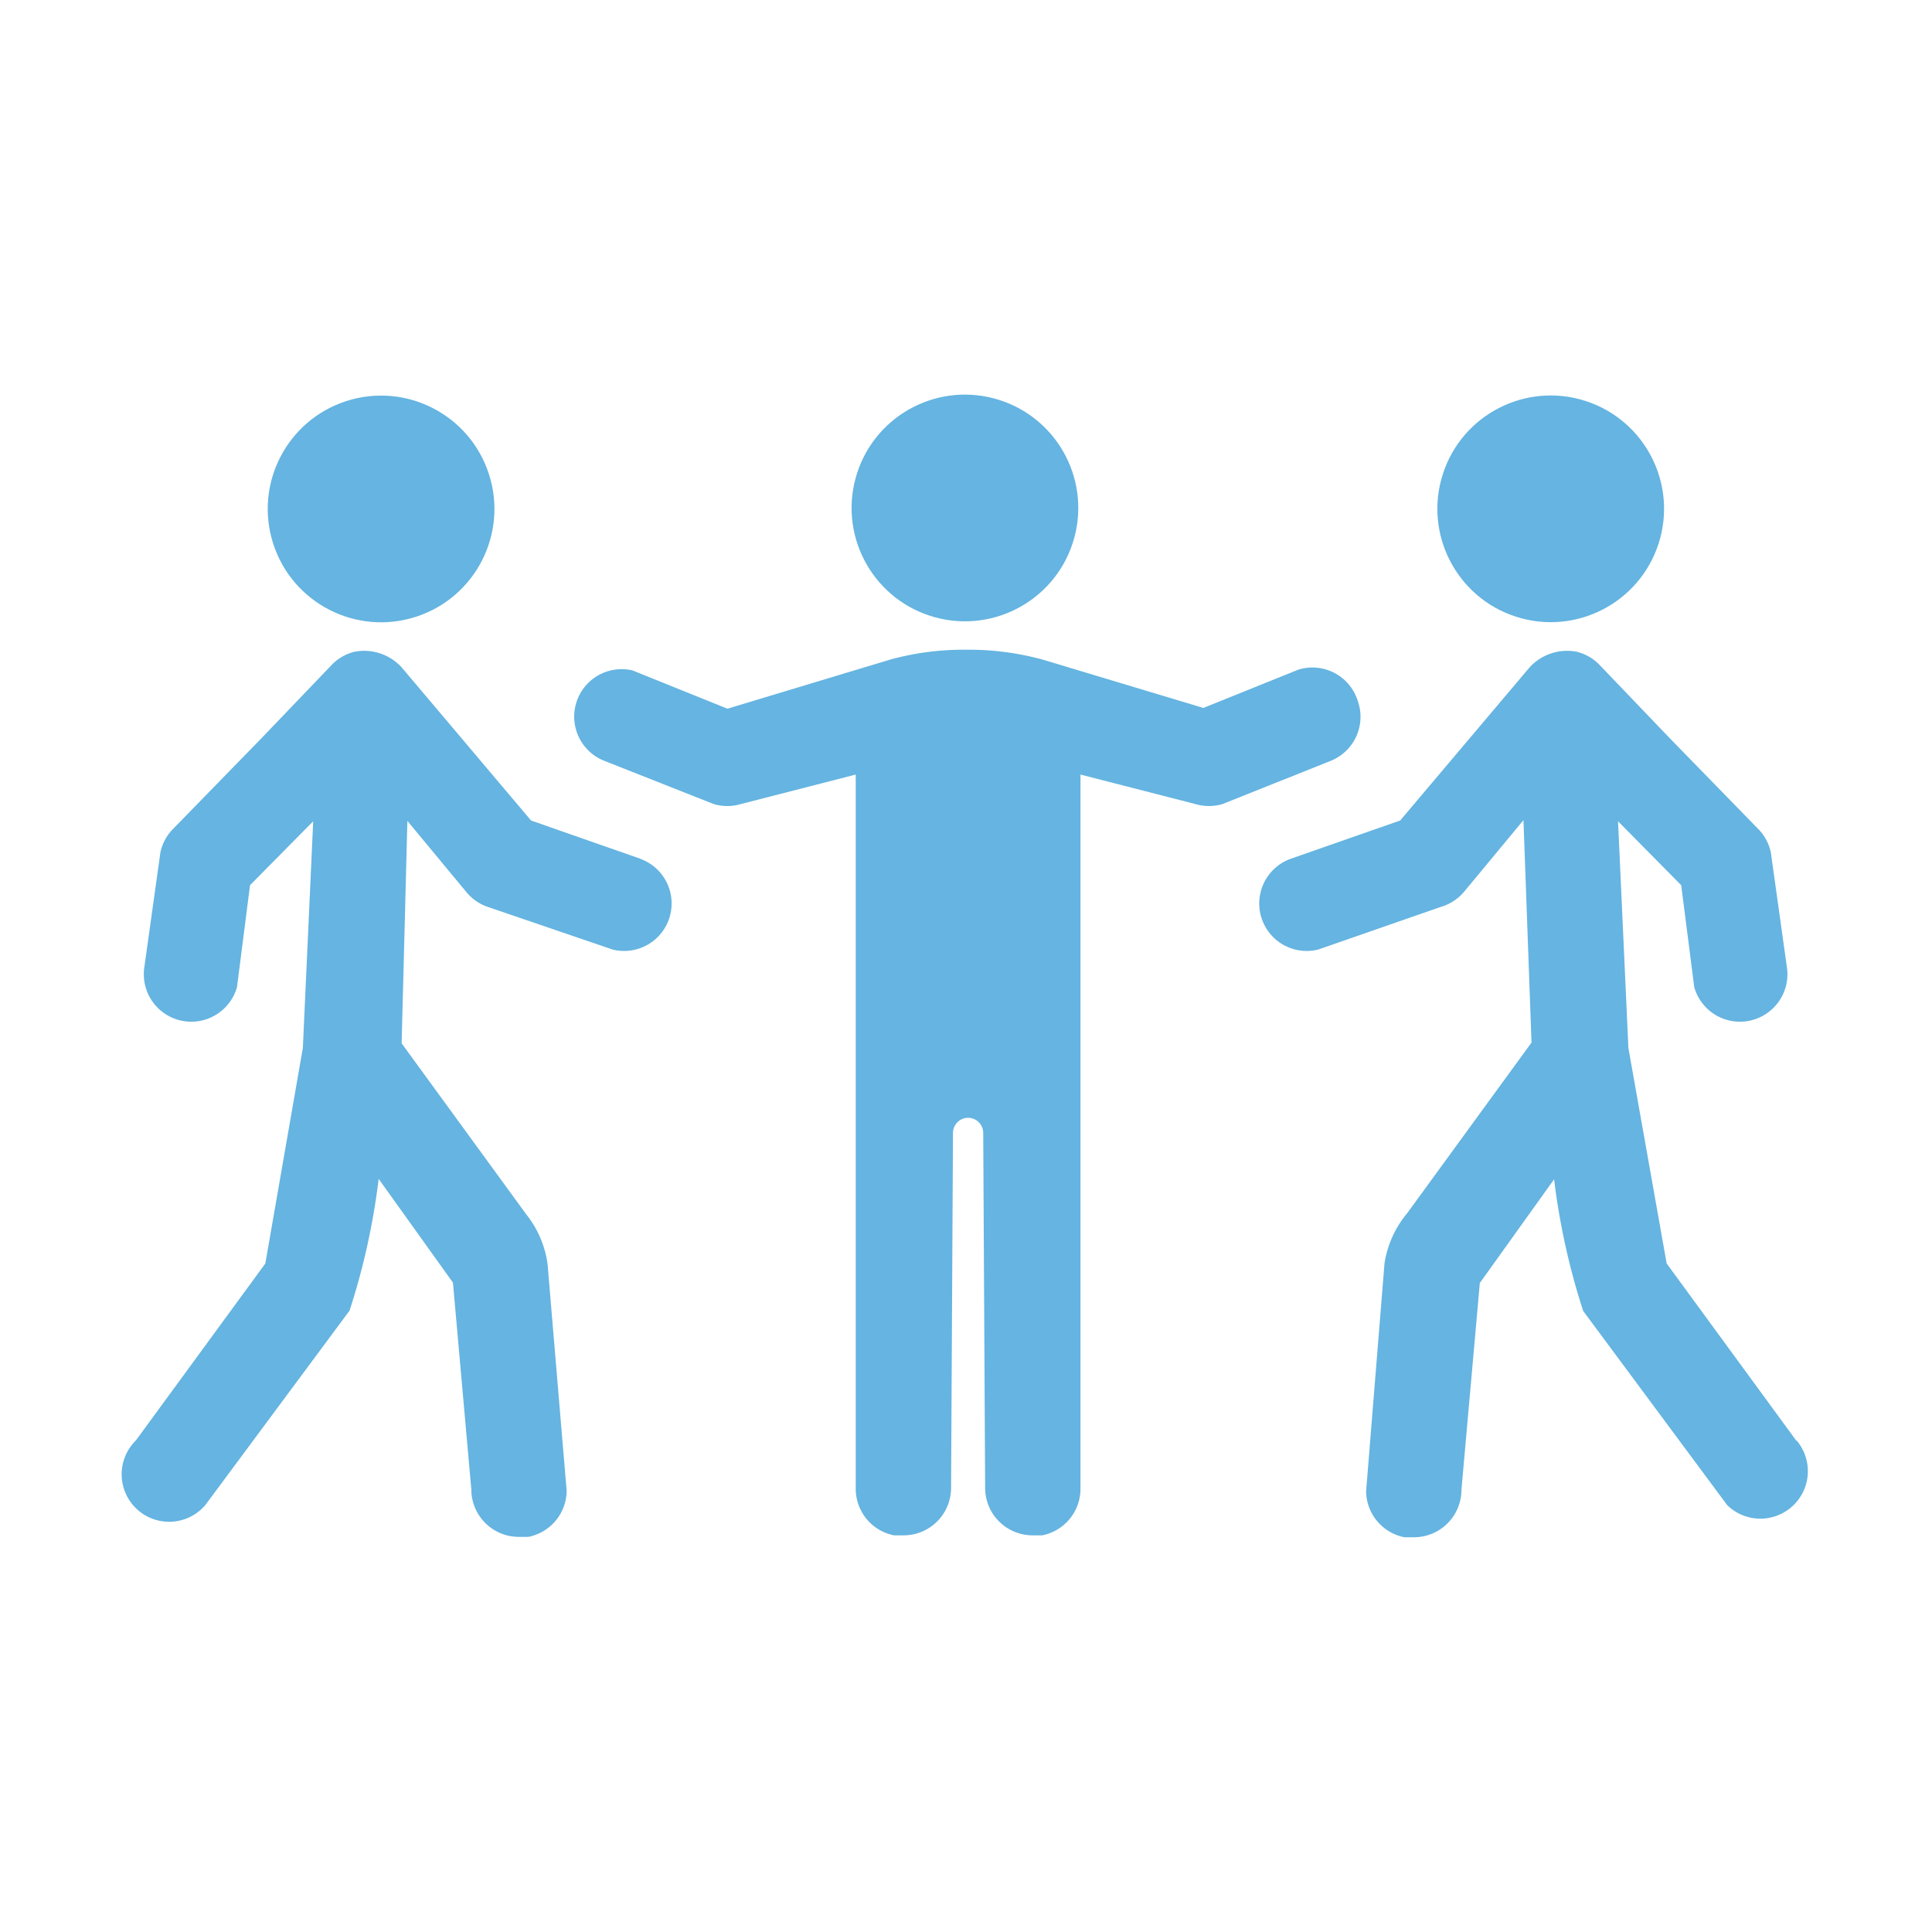 <svg id="Layer_1" data-name="Layer 1" xmlns="http://www.w3.org/2000/svg" viewBox="0 0 50.46 50.46"><defs><style>.cls-1{fill:#65b4e1;}</style></defs><title>arbitraje</title><circle class="cls-1" cx="40.51" cy="13.29" r="2.96" transform="translate(15.44 47.78) rotate(-72.16)"/><path class="cls-1" d="M46.91,37.62,43.53,33l-1-5.63-.27-5.92,1.65,1.67.34,2.66a1.24,1.24,0,0,0,2.42-.52l-.42-3a1.24,1.24,0,0,0-.34-.62l-2.3-2.36-1.82-1.9h0a1.23,1.23,0,0,0-.62-.36,1.33,1.33,0,0,0-1.22.41l-3.38,4-2.86,1a1.24,1.24,0,0,0,.72,2.37l3.22-1.12a1.24,1.24,0,0,0,.59-.39l1.55-1.87L40,27.23l-3.25,4.46A2.68,2.68,0,0,0,36.16,33l-.48,5.95a1.24,1.24,0,0,0,1,1.2l.26,0a1.24,1.24,0,0,0,1.23-1.24l.48-5.4,1.94-2.71a18.19,18.19,0,0,0,.76,3.44l3.76,5.07a1.24,1.24,0,0,0,1.82-1.68Z"/><circle class="cls-1" cx="9.95" cy="13.29" r="2.96" transform="translate(-3.59 3.69) rotate(-17.84)"/><path class="cls-1" d="M16.73,22.43l-2.86-1-3.38-4a1.33,1.33,0,0,0-1.22-.41,1.23,1.23,0,0,0-.62.36h0l-1.82,1.9-2.3,2.36a1.24,1.24,0,0,0-.34.62l-.42,3a1.24,1.24,0,0,0,2.42.52l.34-2.66,1.65-1.67-.27,5.92L6.93,33,3.55,37.62A1.24,1.24,0,1,0,5.37,39.3l3.76-5.07a18.21,18.21,0,0,0,.76-3.44l1.94,2.71.48,5.4a1.24,1.24,0,0,0,1.23,1.24l.26,0a1.24,1.24,0,0,0,1-1.2L14.3,33a2.68,2.68,0,0,0-.56-1.29l-3.25-4.46.15-5.81,1.55,1.87a1.24,1.24,0,0,0,.59.39L16,24.8a1.24,1.24,0,0,0,.72-2.37Z"/><path class="cls-1" d="M35.46,18.3a1.24,1.24,0,0,0-1.55-.81l-2.48,1-4.19-1.26a7.27,7.27,0,0,0-2-.26,7.19,7.19,0,0,0-2,.26L19,18.51l-2.48-1a1.24,1.24,0,0,0-.74,2.36L18.64,21a1.24,1.24,0,0,0,.71,0l3-.77V38.9a1.24,1.24,0,0,0,1,1.2l.26,0a1.24,1.24,0,0,0,1.23-1.24l.05-9.27a.39.39,0,1,1,.79,0l.05,9.27a1.24,1.24,0,0,0,1.23,1.24l.26,0a1.24,1.24,0,0,0,1-1.2V20.23l3,.77a1.24,1.24,0,0,0,.71,0l2.83-1.13A1.24,1.24,0,0,0,35.46,18.3Z"/><circle class="cls-1" cx="25.2" cy="13.27" r="2.96" transform="translate(4.85 33.19) rotate(-72.16)"/></svg>